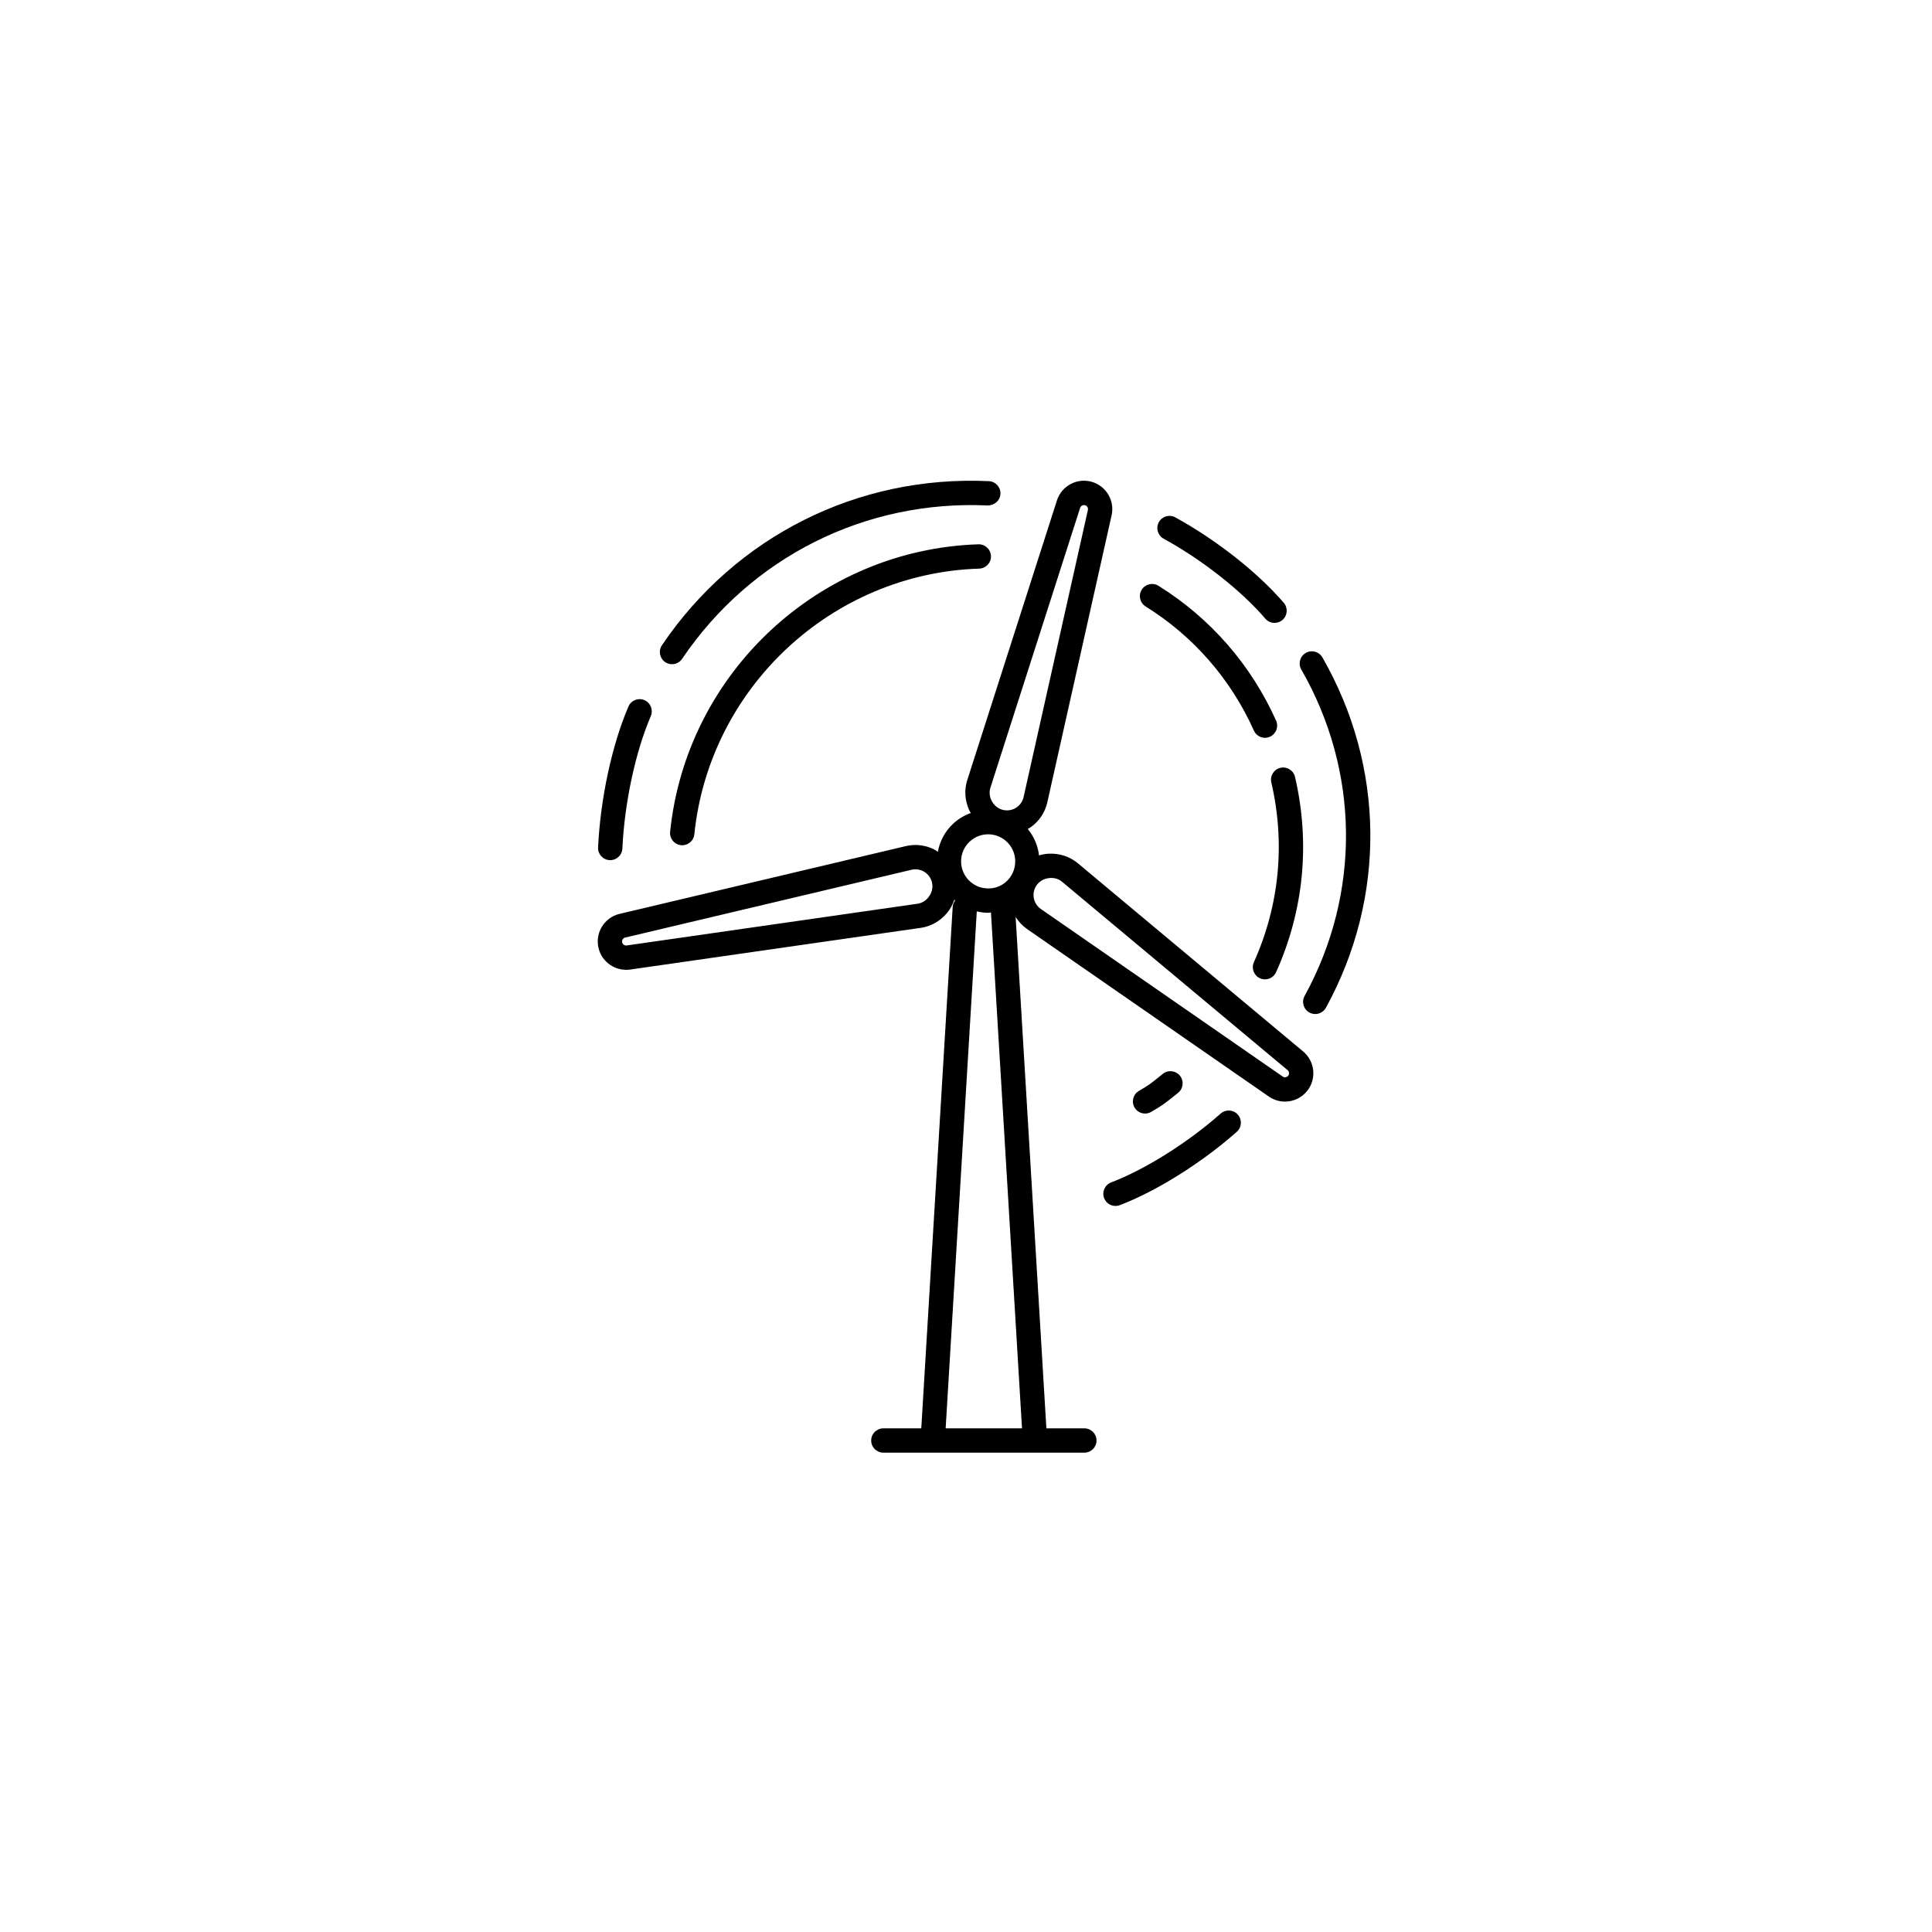 <?xml version="1.0" encoding="UTF-8"?>
<svg width="752pt" height="752pt" version="1.1" viewBox="0 0 752 752" xmlns="http://www.w3.org/2000/svg">
 <g>
  <path d="m243.73 377.49c0.492 0 0.984-0.031 1.48-0.098l113.43-16.281c3.812-0.602 7.277-2.559 9.953-5.723 1.312-1.543 2.215-3.32 2.859-5.18 0.105 0.094 0.207 0.195 0.316 0.285-0.508 0.699-0.895 1.492-0.945 2.414l-12.23 203.05h-14.766c-2.617 0-4.734 2.121-4.734 4.734 0 2.613 2.117 4.734 4.734 4.734h78.242c2.617 0 4.734-2.121 4.734-4.734 0-2.613-2.117-4.734-4.734-4.734h-14.785l-11.969-199.05c1.113 1.766 2.543 3.34 4.289 4.59l94.371 65.387c1.891 1.277 4.043 1.895 6.18 1.895 3.34 0 6.629-1.512 8.793-4.352 3.547-4.66 2.836-11.289-1.664-15.117l-87.945-73.461c-2.996-2.43-6.801-3.688-10.918-3.574-1.379 0.043-2.707 0.297-3.996 0.672-0.453-3.871-2.016-7.394-4.387-10.281 0.398-0.23 0.805-0.441 1.184-0.707 3.195-2.258 5.461-5.598 6.387-9.473l25.09-112.03c1.227-5.731-2.25-11.422-7.898-12.957-5.672-1.535-11.535 1.621-13.387 7.223l-34.988 109.12c-1.129 3.68-0.891 7.652 0.785 11.457 0.18 0.41 0.453 0.758 0.668 1.152-2.457 0.871-4.75 2.223-6.731 4.027-3.254 2.961-5.316 6.84-6.113 11.086-0.332-0.215-0.609-0.484-0.961-0.676-3.43-1.887-7.406-2.461-11.312-1.602l-111.71 26.449c-5.68 1.406-9.281 7.019-8.191 12.777 1 5.262 5.609 8.973 10.871 8.973zm124.35 178.47 12.117-201.21c1.137 0.254 2.297 0.449 3.484 0.508 0.316 0.016 0.633 0.02 0.941 0.02 0.375 0 0.723-0.086 1.094-0.109l12.082 200.79zm40.93-214.23c1.719-0.023 3.141 0.477 4.32 1.434l87.863 73.387c0.633 0.539 0.73 1.477 0.23 2.141-0.508 0.664-1.453 0.809-2.09 0.379l-94.27-65.312c-1.309-0.938-2.234-2.316-2.606-3.887-0.453-1.941-0.016-3.965 1.207-5.547 1.219-1.578 3.055-2.519 5.344-2.594zm-23.539-35.051 34.953-109.01c0.219-0.652 0.828-1.074 1.488-1.074 0.137 0 0.281 0.016 0.418 0.051 0.801 0.219 1.289 1.027 1.129 1.793l-25.066 111.91c-0.375 1.566-1.309 2.941-2.629 3.871-1.625 1.145-3.68 1.496-5.59 0.973-1.922-0.531-3.484-1.887-4.414-3.973-0.629-1.457-0.734-3.09-0.289-4.539zm-11.367 28.102c0.129-2.809 1.352-5.398 3.43-7.293 1.957-1.781 4.453-2.746 7.078-2.746 0.164 0 0.332 0 0.504 0.008 5.805 0.27 10.305 5.215 10.031 11.016-0.27 5.801-5.098 10.367-11.016 10.031-2.812-0.133-5.402-1.352-7.293-3.434-1.898-2.074-2.871-4.769-2.734-7.582zm-130.82 30.164 111.59-26.422c0.477-0.105 0.957-0.156 1.434-0.156 1.109 0 2.211 0.281 3.195 0.82 1.746 0.961 2.961 2.637 3.32 4.602 0.359 1.961-0.172 3.961-1.652 5.711-1.023 1.207-2.449 2.012-3.945 2.25l-113.32 16.262c-0.809 0.094-1.598-0.445-1.754-1.254-0.148-0.82 0.363-1.621 1.125-1.812z"/>
  <path d="m380.99 211.86h-0.156c-62.078 2.008-113.67 50.125-120 111.92-0.266 2.602 1.629 4.93 4.234 5.195 0.16 0.02 0.32 0.023 0.488 0.023 2.402 0 4.457-1.812 4.707-4.254 5.852-57.105 53.523-101.57 110.88-103.42 2.613-0.086 4.664-2.273 4.578-4.887-0.082-2.559-2.188-4.578-4.731-4.578z"/>
  <path d="m261.57 258.53c1.52 0 3.016-0.73 3.926-2.082 26.777-39.621 71.27-61.914 118.96-59.703 2.516 0.027 4.832-1.898 4.953-4.508 0.117-2.613-1.895-4.832-4.508-4.953-51.008-2.383-98.605 21.48-127.25 63.863-1.469 2.168-0.895 5.109 1.273 6.578 0.809 0.539 1.734 0.805 2.644 0.805z"/>
  <path d="m237.3 334.8c0.074 0 0.152 0.004 0.227 0.004 2.512 0 4.609-1.977 4.727-4.512 0.84-17.891 5.078-37.645 11.062-51.551 1.031-2.402-0.082-5.191-2.477-6.223-2.391-1.031-5.191 0.066-6.223 2.477-6.402 14.883-10.934 35.902-11.82 54.855-0.129 2.609 1.887 4.824 4.504 4.949z"/>
  <path d="m498.38 298.86c-2.547 0.594-4.129 3.141-3.539 5.688 5.504 23.676 3.152 47.871-6.785 69.969-1.074 2.383-0.008 5.191 2.379 6.262 0.629 0.285 1.289 0.418 1.938 0.418 1.809 0 3.531-1.043 4.324-2.793 10.797-24.004 13.344-50.289 7.367-76-0.59-2.555-3.144-4.137-5.684-3.543z"/>
  <path d="m445.91 236.05c18.613 11.598 33.184 28.312 42.141 48.324 0.789 1.762 2.516 2.805 4.328 2.805 0.645 0 1.301-0.133 1.934-0.418 2.387-1.07 3.453-3.871 2.387-6.258-9.738-21.738-25.562-39.891-45.777-52.488-2.227-1.383-5.144-0.707-6.527 1.516-1.383 2.215-0.703 5.137 1.516 6.519z"/>
  <path d="m507.79 387.68c-1.258 2.293-0.418 5.172 1.875 6.426 0.723 0.398 1.508 0.586 2.273 0.586 1.676 0 3.293-0.891 4.156-2.457 23.535-42.891 23.02-93.863-1.375-136.35-1.297-2.266-4.195-3.055-6.465-1.746-2.269 1.301-3.055 4.195-1.746 6.465 22.738 39.594 23.223 87.098 1.281 127.07z"/>
  <path d="m452.93 209.68c15 8.227 30.156 20.152 39.574 31.117 0.938 1.09 2.266 1.652 3.594 1.652 1.094 0 2.191-0.375 3.082-1.141 1.984-1.703 2.211-4.691 0.508-6.676-10.105-11.773-26.277-24.512-42.199-33.25-2.305-1.266-5.176-0.418-6.43 1.875-1.262 2.281-0.418 5.164 1.871 6.422z"/>
  <path d="m445.7 433.43c0.805 0 1.621-0.203 2.367-0.633 4.328-2.5 5.66-3.57 8.582-5.91l1.879-1.5c2.051-1.625 2.394-4.602 0.773-6.652-1.633-2.047-4.609-2.402-6.652-0.773l-1.922 1.535c-2.836 2.273-3.688 2.961-7.398 5.102-2.266 1.309-3.039 4.207-1.73 6.469 0.871 1.516 2.461 2.363 4.102 2.363z"/>
  <path d="m429.77 466.36c0.719 1.879 2.516 3.039 4.422 3.039 0.562 0 1.137-0.098 1.695-0.316 5.812-2.231 12.039-5.281 18.512-9.07 4.996-2.918 9.988-6.191 14.844-9.727 4.344-3.164 8.43-6.445 12.156-9.754 1.961-1.734 2.137-4.727 0.402-6.688-1.738-1.965-4.731-2.137-6.684-0.398-3.504 3.106-7.363 6.199-11.457 9.184-4.598 3.352-9.32 6.449-14.043 9.207-6.035 3.531-11.797 6.359-17.129 8.402-2.438 0.941-3.66 3.68-2.719 6.121z"/>
 </g>
</svg>
